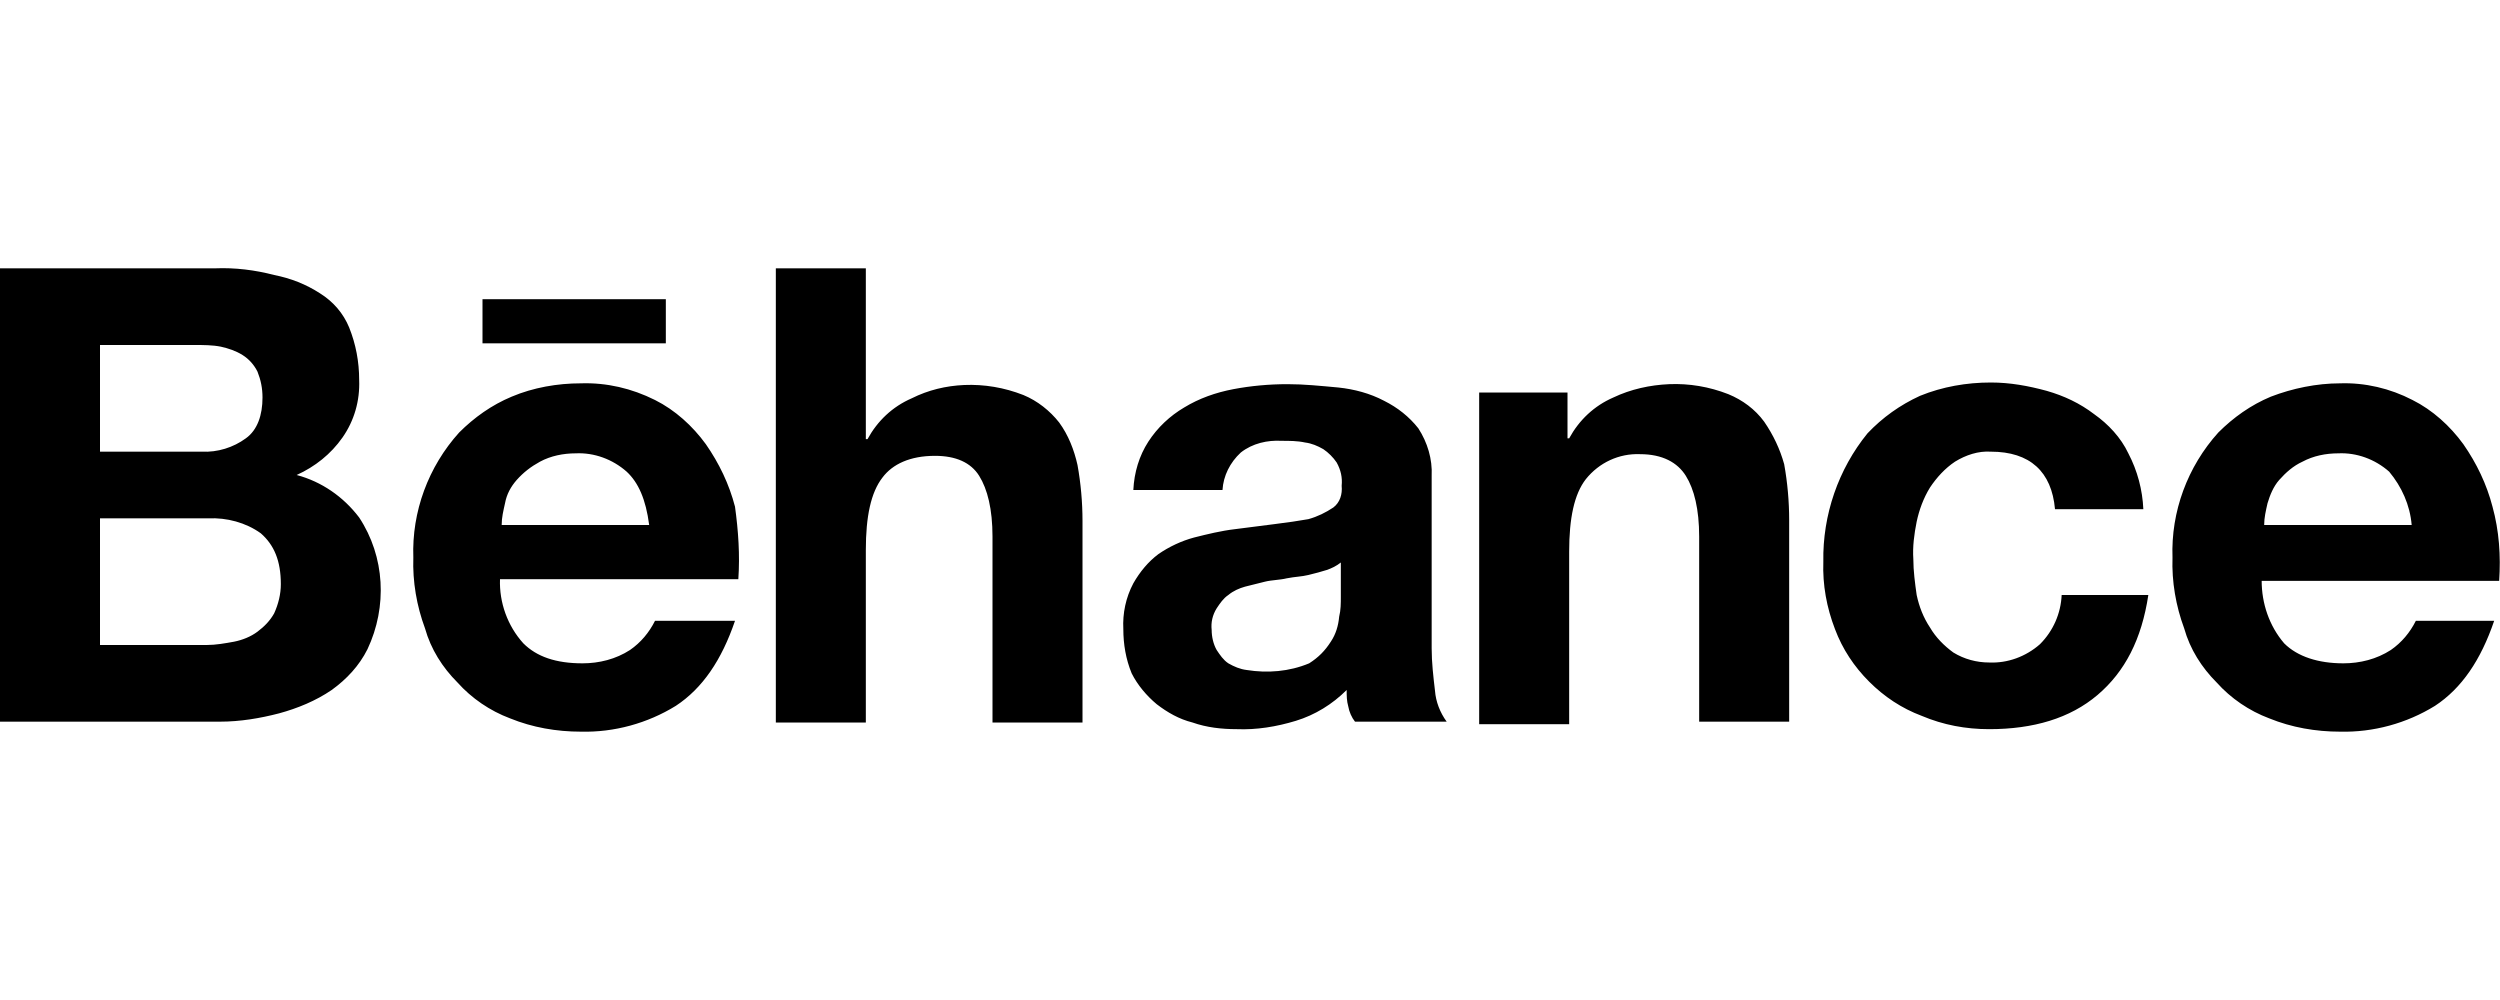<?xml version="1.0" encoding="utf-8"?>
<!-- Generator: Adobe Illustrator 23.0.6, SVG Export Plug-In . SVG Version: 6.00 Build 0)  -->
<svg version="1.1" id="Camada_1" xmlns="http://www.w3.org/2000/svg" xmlns:xlink="http://www.w3.org/1999/xlink" x="0px" y="0px"
	 viewBox="0 0 300 120" style="enable-background:new 0 0 300 120;" xml:space="preserve">
<title>behance</title>
<path d="M25.8,32.2c2.4-0.1,4.8,0.2,7.1,0.8c2,0.4,3.8,1.1,5.5,2.2c1.6,1,2.8,2.4,3.5,4.1c0.8,2,1.2,4.1,1.2,6.3
	c0.1,2.5-0.6,4.9-2,6.9c-1.4,2-3.3,3.5-5.5,4.5c3,0.8,5.6,2.6,7.5,5.1c3.1,4.7,3.4,10.7,1,15.8c-1,2-2.5,3.6-4.3,4.9
	c-1.9,1.3-4.1,2.2-6.3,2.8c-2.3,0.6-4.7,1-7.1,1H0V32.2H25.8z M24.2,54.2c1.9,0.1,3.8-0.5,5.3-1.6c1.4-1,2-2.8,2-4.9
	c0-1.1-0.2-2.1-0.6-3.1c-0.4-0.8-1-1.5-1.8-2c-0.8-0.5-1.7-0.8-2.6-1c-1-0.2-2.1-0.2-3.1-0.2H12v12.8H24.2z M24.8,77.4
	c1.1,0,2.2-0.2,3.3-0.4c1-0.2,2-0.6,2.8-1.2c0.8-0.6,1.5-1.3,2-2.2c0.5-1.1,0.8-2.3,0.8-3.5c0-2.8-0.8-4.7-2.4-6.1
	c-1.8-1.3-4.1-1.9-6.3-1.8H12v15.2H24.8z M62.8,77.2c1.6,1.6,3.9,2.4,7.1,2.4c2,0,4-0.5,5.7-1.6c1.3-0.9,2.3-2.1,3-3.5h9.6
	c-1.6,4.7-3.9,8.1-7.1,10.2c-3.4,2.1-7.4,3.2-11.4,3.1c-2.9,0-5.8-0.5-8.5-1.6c-2.4-0.9-4.6-2.4-6.3-4.3c-1.8-1.8-3.2-4-3.9-6.5
	c-1-2.7-1.5-5.6-1.4-8.5c-0.2-5.5,1.8-10.9,5.5-15c1.8-1.8,3.9-3.3,6.3-4.3c2.6-1.1,5.5-1.6,8.3-1.6c3.1-0.1,6.1,0.6,8.9,2
	c2.4,1.2,4.5,3.1,6.1,5.3c1.6,2.3,2.8,4.8,3.5,7.5c0.4,2.9,0.6,5.8,0.4,8.7H60C59.9,72.3,60.9,75.1,62.8,77.2z M75.2,56.6
	c-1.7-1.5-3.9-2.3-6.1-2.2c-1.5,0-3,0.3-4.3,1c-1.1,0.6-2,1.3-2.8,2.2c-0.7,0.8-1.2,1.7-1.4,2.8c-0.2,0.9-0.4,1.7-0.4,2.6h17.7
	C77.5,59.9,76.6,57.9,75.2,56.6z M103.9,32.2v20.5h0.2c1.2-2.2,3-3.9,5.3-4.9c2-1,4.1-1.5,6.3-1.6c2.4-0.1,4.8,0.3,7.1,1.2
	c1.7,0.7,3.2,1.9,4.3,3.3c1.1,1.5,1.8,3.3,2.2,5.1c0.4,2.2,0.6,4.5,0.6,6.7v24.2h-10.8V64.4c0-3.3-0.6-5.7-1.6-7.3s-2.8-2.4-5.3-2.4
	c-3,0-5.1,1-6.3,2.6c-1.4,1.8-2,4.7-2,8.7v20.7H93.1V32.2L103.9,32.2z M137.8,53c1.1-1.7,2.6-3.1,4.3-4.1c1.8-1.1,3.8-1.8,5.9-2.2
	c2.1-0.4,4.3-0.6,6.5-0.6c2,0,3.9,0.2,6.1,0.4c1.9,0.2,3.8,0.7,5.5,1.6c1.6,0.8,3,1.9,4.1,3.3c1.1,1.7,1.7,3.7,1.6,5.7v20.7
	c0,1.7,0.2,3.4,0.4,5.1c0.1,1.3,0.6,2.6,1.4,3.7h-11c-0.4-0.5-0.7-1.2-0.8-1.8c-0.2-0.7-0.2-1.3-0.2-2c-1.7,1.7-3.8,3-6.1,3.7
	c-2.3,0.7-4.7,1.1-7.1,1c-1.8,0-3.6-0.2-5.3-0.8c-1.6-0.4-3-1.2-4.3-2.2c-1.2-1-2.3-2.3-3-3.7c-0.7-1.7-1-3.5-1-5.3
	c-0.1-1.9,0.3-3.8,1.2-5.5c0.8-1.4,1.8-2.6,3-3.5c1.3-0.9,2.8-1.6,4.3-2c1.6-0.4,3.2-0.8,4.9-1l4.7-0.6c1.6-0.2,3-0.4,4.1-0.6
	c1.1-0.3,2.1-0.8,3-1.4c0.8-0.6,1.1-1.6,1-2.6c0.1-1-0.1-1.9-0.6-2.8c-0.4-0.6-1-1.2-1.6-1.6c-0.7-0.4-1.4-0.7-2.2-0.8
	c-0.9-0.2-1.9-0.2-2.8-0.2c-1.7-0.1-3.5,0.3-4.9,1.4c-1.3,1.2-2.1,2.8-2.2,4.5H136C136.1,56.7,136.7,54.7,137.8,53z M159.2,68.4
	c-0.6,0.2-1.4,0.4-2.2,0.6s-1.6,0.2-2.6,0.4c-0.8,0.2-1.8,0.2-2.6,0.4l-2.4,0.6c-0.7,0.2-1.4,0.5-2,1c-0.6,0.4-1,1-1.4,1.6
	c-0.5,0.8-0.7,1.7-0.6,2.6c0,0.8,0.2,1.7,0.6,2.4c0.4,0.6,0.8,1.2,1.4,1.6c0.7,0.4,1.4,0.7,2.2,0.8c2.5,0.4,5.1,0.2,7.5-0.8
	c1.1-0.7,1.9-1.5,2.6-2.6c0.6-0.9,0.9-1.9,1-3c0.2-0.8,0.2-1.6,0.2-2.4v-4.1C160.4,67.9,159.8,68.2,159.2,68.4z M188.1,47.1v5.5h0.2
	c1.2-2.2,3-3.9,5.3-4.9c2.1-1,4.4-1.5,6.7-1.6c2.4-0.1,4.8,0.3,7.1,1.2c1.7,0.7,3.2,1.8,4.3,3.3c1.1,1.6,1.9,3.3,2.4,5.1
	c0.4,2.2,0.6,4.5,0.6,6.7v24.2h-10.8V64.4c0-3.3-0.6-5.7-1.6-7.3s-2.8-2.6-5.5-2.6c-2.5-0.1-4.9,1-6.5,3c-1.4,1.8-2,4.7-2,8.7v20.7
	h-10.8V47.1L188.1,47.1z M238.9,54.2c-1.5-0.1-3,0.4-4.3,1.2c-1.2,0.8-2.2,1.9-3,3.1c-0.8,1.3-1.3,2.7-1.6,4.1
	c-0.3,1.5-0.5,3-0.4,4.5c0,1.4,0.2,2.9,0.4,4.3c0.3,1.4,0.8,2.7,1.6,3.9c0.7,1.2,1.7,2.2,2.8,3c1.3,0.8,2.8,1.2,4.3,1.2
	c2.2,0.1,4.4-0.7,6.1-2.2c1.6-1.6,2.5-3.7,2.6-5.9h10.4c-0.8,5.3-2.8,9.2-6.1,12s-7.7,4.1-13,4.1c-2.8,0-5.5-0.5-8.1-1.6
	c-2.4-0.9-4.5-2.3-6.3-4.1c-1.8-1.8-3.2-3.9-4.1-6.3c-1-2.6-1.5-5.3-1.4-8.1c-0.1-5.6,1.8-11.1,5.3-15.4c1.8-1.9,3.9-3.4,6.3-4.5
	c2.7-1.1,5.6-1.6,8.5-1.6c2.3,0,4.5,0.4,6.7,1c2.1,0.6,4,1.5,5.7,2.8c1.7,1.2,3.2,2.8,4.1,4.7c1.1,2.1,1.7,4.4,1.8,6.7h-10.6
	C246.2,56.6,243.6,54.2,238.9,54.2z M57.9,35.9h22v5.3h-22V35.9z M274.1,77.2c1.6,1.6,4.1,2.4,7.1,2.4c2,0,4-0.5,5.7-1.6
	c1.3-0.9,2.3-2.1,3-3.5h9.4c-1.6,4.7-3.9,8.1-7.1,10.2c-3.4,2.1-7.4,3.2-11.4,3.1c-2.9,0-5.8-0.5-8.5-1.6c-2.4-0.9-4.6-2.4-6.3-4.3
	c-1.8-1.8-3.2-4-3.9-6.5c-1-2.7-1.5-5.6-1.4-8.5c-0.2-5.5,1.8-10.9,5.5-15c1.8-1.8,3.9-3.3,6.3-4.3c2.6-1,5.5-1.6,8.3-1.6
	c3-0.1,6,0.6,8.7,2c2.4,1.2,4.5,3.1,6.1,5.3c1.6,2.3,2.8,4.8,3.5,7.5c0.8,2.9,1,5.9,0.8,8.9h-28.5C271.4,72.4,272.3,75.1,274.1,77.2
	z M286.7,56.6c-1.7-1.5-3.9-2.3-6.1-2.2c-1.5,0-3,0.3-4.3,1c-1.1,0.5-2,1.3-2.8,2.2c-0.7,0.8-1.1,1.8-1.4,2.8
	c-0.2,0.9-0.4,1.7-0.4,2.6h17.7C289.2,60.6,288.2,58.4,286.7,56.6z"/>
</svg>
